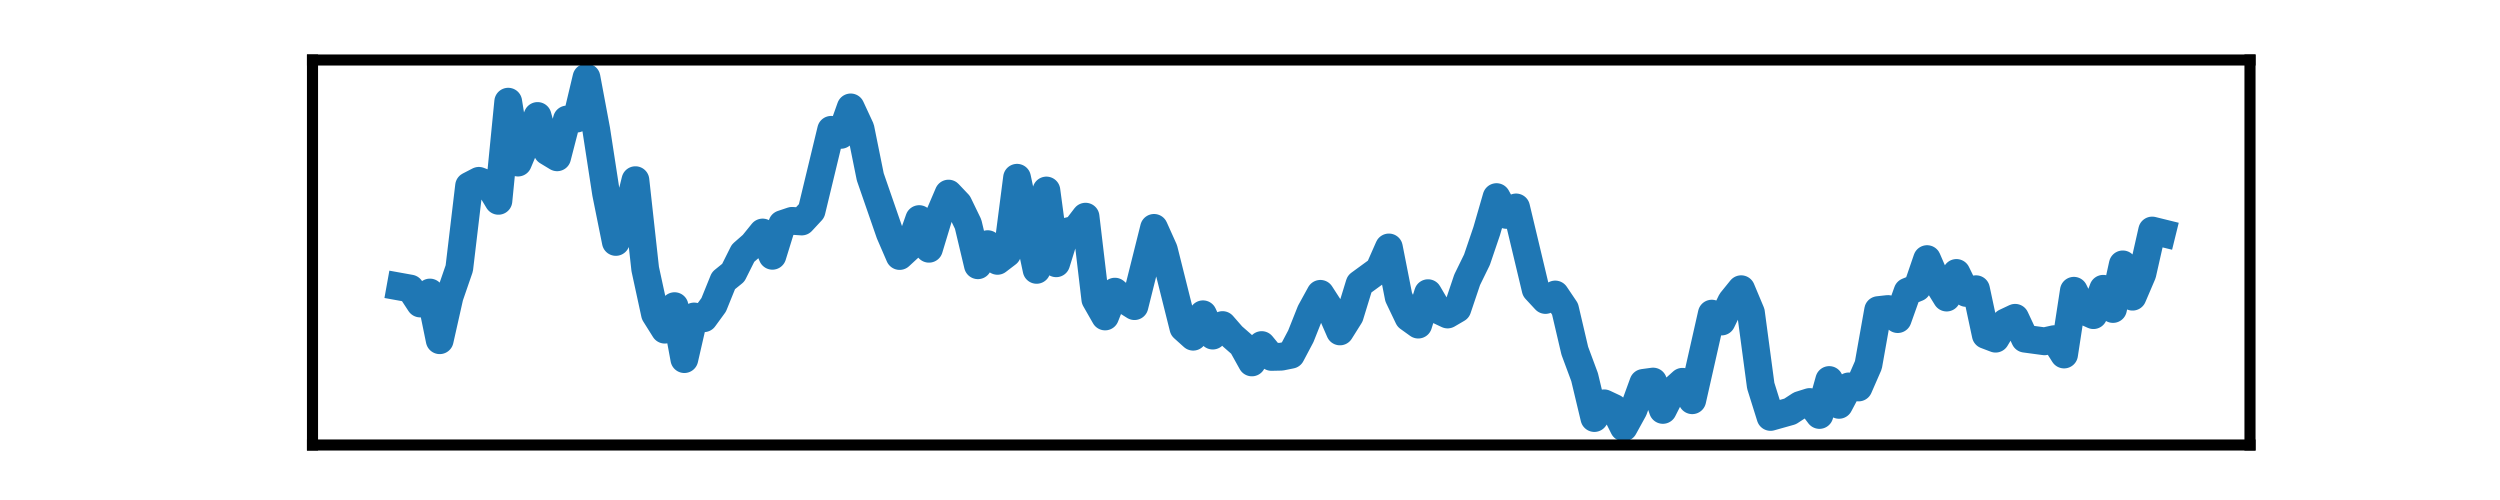 <?xml version="1.0" encoding="utf-8" standalone="no"?>
<!DOCTYPE svg PUBLIC "-//W3C//DTD SVG 1.1//EN"
  "http://www.w3.org/Graphics/SVG/1.1/DTD/svg11.dtd">
<svg xmlns:xlink="http://www.w3.org/1999/xlink" width="180pt" height="36pt" viewBox="0 0 180 36" xmlns="http://www.w3.org/2000/svg" version="1.1">
 <defs>
  <style type="text/css">*{stroke-linejoin: round; stroke-linecap: butt}</style>
 </defs>
 <g id="figure_1">
  <g id="patch_1">
   <path d="M 0 36 
L 180 36 
L 180 0 
L 0 0 
L 0 36 
z
" style="fill: none"/>
  </g>
  <g id="axes_1">
   <g id="patch_2">
    <path d="M 22.5 32.04 
L 162 32.04 
L 162 4.32 
L 22.5 4.32 
L 22.5 32.04 
z
" style="fill: none"/>
   </g>
   <g id="matplotlib.axis_1">
    <g id="xtick_1"/>
    <g id="xtick_2"/>
    <g id="xtick_3"/>
    <g id="xtick_4"/>
   </g>
   <g id="matplotlib.axis_2">
    <g id="ytick_1"/>
    <g id="ytick_2"/>
   </g>
   <g id="line2d_1">
    <path d="M 28.841 20.649 
L 29.545 20.776 
L 30.25 21.852 
L 30.955 21.061 
L 31.659 24.496 
L 32.364 21.362 
L 33.068 19.32 
L 33.773 13.384 
L 34.477 13.02 
L 35.182 13.289 
L 35.886 14.46 
L 36.591 7.321 
L 37.295 11.706 
L 38.705 8.35 
L 39.409 10.899 
L 40.114 11.326 
L 40.818 8.603 
L 41.523 8.54 
L 42.227 5.58 
L 42.932 9.347 
L 43.636 13.922 
L 44.341 17.42 
L 45.045 15.837 
L 45.75 12.972 
L 46.455 19.367 
L 47.159 22.612 
L 47.864 23.736 
L 48.568 22.042 
L 49.273 25.857 
L 49.977 22.786 
L 50.682 22.913 
L 51.386 21.947 
L 52.091 20.206 
L 52.795 19.636 
L 53.5 18.227 
L 54.205 17.61 
L 54.909 16.74 
L 55.614 18.417 
L 56.318 16.138 
L 57.023 15.901 
L 57.727 15.948 
L 58.432 15.188 
L 59.841 9.347 
L 60.545 9.711 
L 61.25 7.733 
L 61.955 9.252 
L 62.659 12.735 
L 64.068 16.803 
L 64.773 18.433 
L 65.477 17.784 
L 66.182 15.774 
L 66.886 17.911 
L 67.591 15.584 
L 68.295 13.938 
L 69 14.682 
L 69.705 16.138 
L 70.409 19.098 
L 71.114 17.578 
L 71.818 18.782 
L 72.523 18.243 
L 73.227 12.798 
L 74.636 19.431 
L 75.341 13.716 
L 76.045 18.956 
L 76.75 16.692 
L 77.455 16.518 
L 78.159 15.6 
L 78.864 21.552 
L 79.568 22.786 
L 80.273 20.998 
L 80.977 21.599 
L 81.682 22.042 
L 83.091 16.407 
L 83.795 17.974 
L 85.205 23.609 
L 85.909 24.243 
L 86.614 22.628 
L 87.318 24.163 
L 88.023 23.404 
L 88.727 24.211 
L 89.432 24.828 
L 90.136 26.095 
L 90.841 24.844 
L 91.545 25.699 
L 92.25 25.683 
L 92.955 25.541 
L 93.659 24.211 
L 94.364 22.438 
L 95.068 21.156 
L 95.773 22.248 
L 96.477 23.863 
L 97.182 22.739 
L 97.886 20.444 
L 99.295 19.415 
L 100 17.816 
L 100.705 21.393 
L 101.409 22.865 
L 102.114 23.372 
L 102.818 21.108 
L 103.523 22.311 
L 104.227 22.644 
L 104.932 22.232 
L 105.636 20.143 
L 106.341 18.702 
L 107.045 16.629 
L 107.75 14.191 
L 108.455 15.473 
L 109.159 14.935 
L 110.568 20.839 
L 111.273 21.599 
L 111.977 21.203 
L 112.682 22.248 
L 113.386 25.256 
L 114.091 27.155 
L 114.795 30.099 
L 115.5 29.039 
L 116.205 29.371 
L 116.909 30.78 
L 117.614 29.498 
L 118.318 27.567 
L 119.023 27.472 
L 119.727 29.514 
L 120.432 28.121 
L 121.136 27.488 
L 121.841 28.817 
L 123.25 22.581 
L 123.955 23.15 
L 124.659 21.694 
L 125.364 20.823 
L 126.068 22.501 
L 126.773 27.772 
L 127.477 30.02 
L 128.886 29.624 
L 129.591 29.165 
L 130.295 28.944 
L 131 29.878 
L 131.705 27.361 
L 132.409 29.15 
L 133.114 27.82 
L 133.818 27.899 
L 134.523 26.285 
L 135.227 22.327 
L 135.932 22.248 
L 136.636 22.976 
L 137.341 20.998 
L 138.045 20.713 
L 138.75 18.655 
L 139.455 20.285 
L 140.159 21.425 
L 140.864 19.652 
L 141.568 21.093 
L 142.273 20.823 
L 142.977 24.116 
L 143.682 24.385 
L 144.386 23.214 
L 145.091 22.881 
L 145.795 24.385 
L 147.205 24.575 
L 147.909 24.417 
L 148.614 25.525 
L 149.318 20.934 
L 150.023 22.375 
L 150.727 22.691 
L 151.432 20.792 
L 152.136 22.248 
L 152.841 19.035 
L 153.545 21.362 
L 154.25 19.715 
L 154.955 16.597 
L 155.659 16.771 
L 155.659 16.771 
" clip-path="url(#pfc70d8f529)" style="fill: none; stroke: #1f77b4; stroke-width: 2; stroke-linecap: square"/>
   </g>
   <g id="patch_3">
    <path d="M 22.5 32.04 
L 22.5 4.32 
" style="fill: none; stroke: #000000; stroke-width: 0.8; stroke-linejoin: miter; stroke-linecap: square"/>
   </g>
   <g id="patch_4">
    <path d="M 162 32.04 
L 162 4.32 
" style="fill: none; stroke: #000000; stroke-width: 0.8; stroke-linejoin: miter; stroke-linecap: square"/>
   </g>
   <g id="patch_5">
    <path d="M 22.5 32.04 
L 162 32.04 
" style="fill: none; stroke: #000000; stroke-width: 0.8; stroke-linejoin: miter; stroke-linecap: square"/>
   </g>
   <g id="patch_6">
    <path d="M 22.5 4.32 
L 162 4.32 
" style="fill: none; stroke: #000000; stroke-width: 0.8; stroke-linejoin: miter; stroke-linecap: square"/>
   </g>
  </g>
 </g>
 <defs>
  <clipPath id="pfc70d8f529">
   <rect x="22.5" y="4.32" width="139.5" height="27.72"/>
  </clipPath>
 </defs>
</svg>
